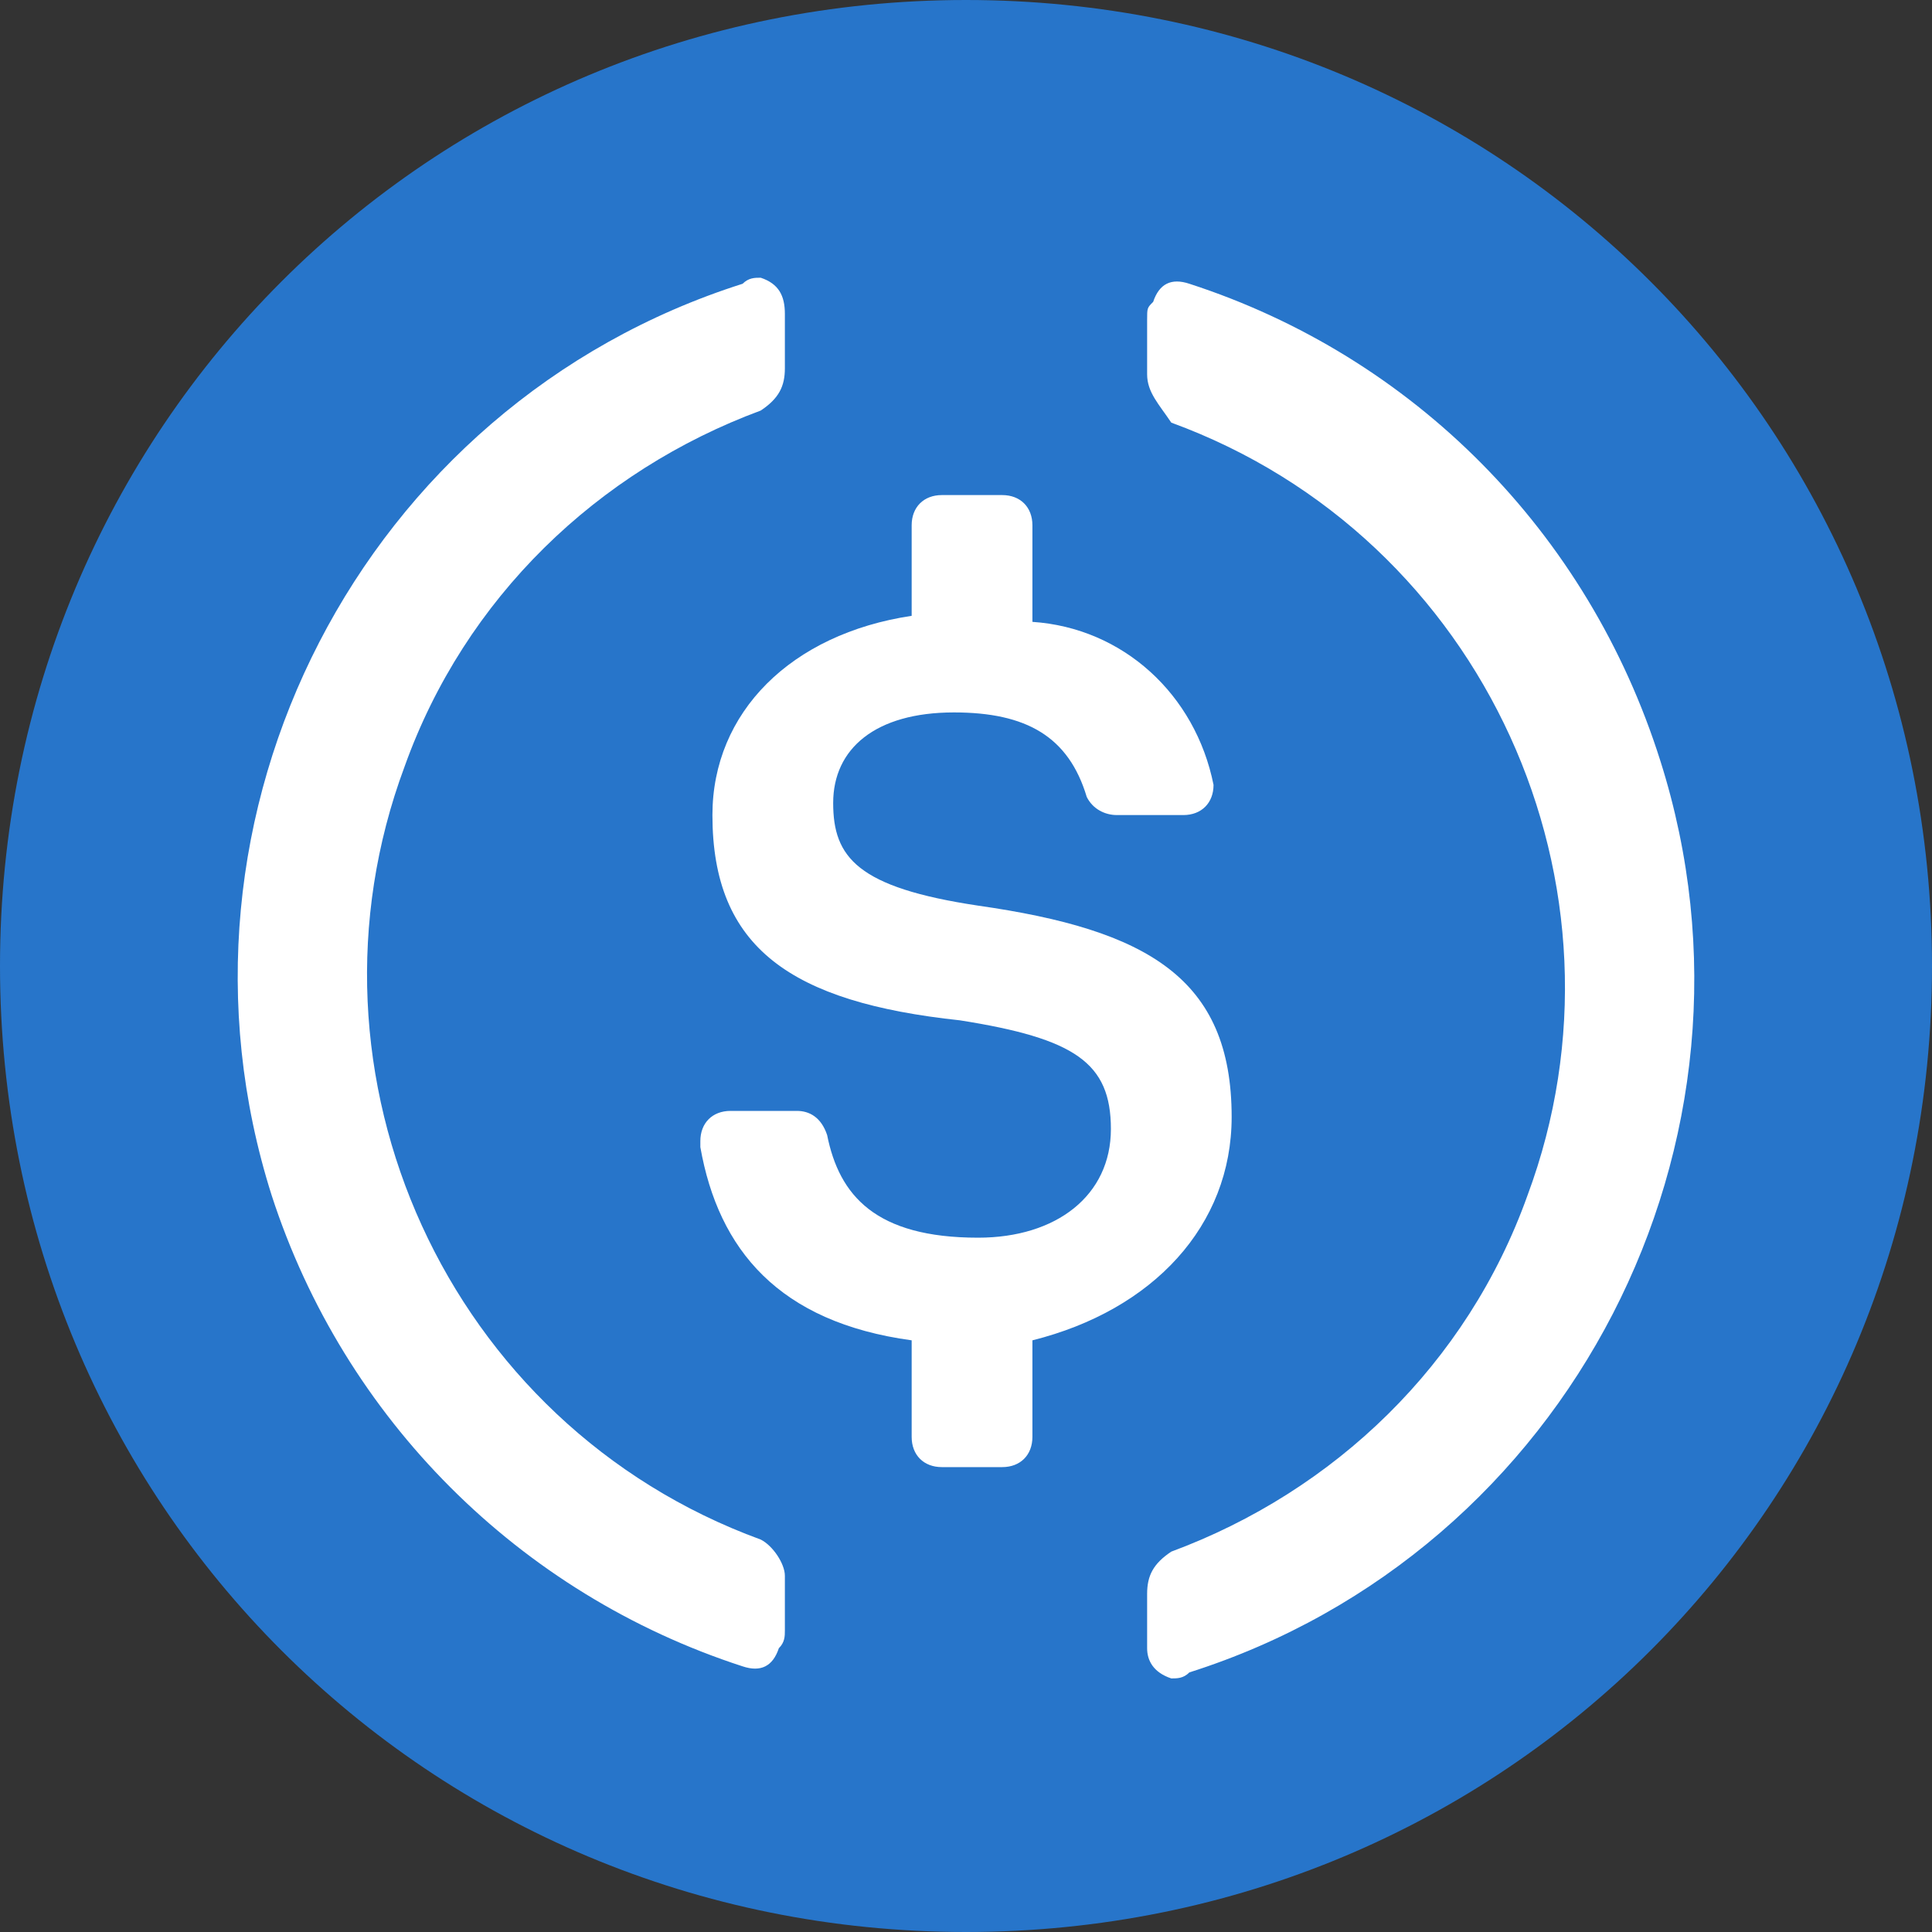 <svg width="32" height="32" viewBox="0 0 32 32" fill="none" xmlns="http://www.w3.org/2000/svg">
<rect x="0" y="0" width="32" height="32" fill="#333333" stroke="none"/>
<path d="M16 32C24.9 32 32 24.9 32 16C32 7.1 24.9 0 16 0C7.1 0 0 7.1 0 16C0 24.9 7.1 32 16 32Z" fill="#2775CA"/>
<path d="M20.4 18.5C20.4 16.2 19 15.4 16.2 15C14.2 14.7 13.8 14.2 13.8 13.3C13.8 12.4 14.5 11.8 15.8 11.8C17 11.8 17.7 12.2 18 13.2C18.1 13.4 18.3 13.5 18.5 13.5H19.6C19.9 13.5 20.1 13.3 20.1 13V13C19.8 11.5 18.6 10.4 17.1 10.3V8.7C17.1 8.4 16.9 8.2 16.6 8.2H15.6C15.3 8.2 15.1 8.4 15.1 8.7V10.2C13.1 10.5 11.8 11.8 11.8 13.5C11.8 15.7 13.1 16.6 15.9 16.9C17.8 17.2 18.4 17.6 18.4 18.7C18.4 19.8 17.5 20.5 16.2 20.5C14.5 20.5 13.9 19.8 13.7 18.8C13.6 18.5 13.4 18.4 13.2 18.4H12.1C11.8 18.4 11.6 18.6 11.6 18.9V19C11.9 20.7 12.9 21.9 15.1 22.2V23.8C15.1 24.1 15.3 24.3 15.6 24.3H16.6C16.9 24.3 17.1 24.1 17.1 23.8V22.2C19.1 21.7 20.4 20.3 20.4 18.5Z" fill="white"/>
<path fill-rule="evenodd" clip-rule="evenodd" d="M6.7 12.7C4.8 17.8 7.4 23.6 12.6 25.5C12.8 25.6 13 25.9 13 26.1V27C13 27.1 13 27.2 12.9 27.3C12.8 27.6 12.6 27.7 12.3 27.6C8.6 26.4 5.7 23.5 4.5 19.8C2.5 13.5 6 6.7 12.3 4.7C12.4 4.6 12.5 4.6 12.6 4.6C12.9 4.7 13 4.9 13 5.2V6.1C13 6.4 12.9 6.6 12.6 6.8C9.9 7.8 7.7 9.9 6.7 12.7ZM19.1 5C19.2 4.7 19.4 4.6 19.7 4.7C23.4 5.9 26.3 8.8 27.5 12.6C29.5 18.9 26 25.7 19.7 27.7C19.6 27.8 19.5 27.8 19.4 27.8C19.1 27.7 19 27.5 19 27.3V26.4C19 26.1 19.1 25.9 19.4 25.7C22.1 24.7 24.3 22.6 25.3 19.8C27.2 14.7 24.6 8.9 19.4 7C19.2 6.7 19 6.5 19 6.2V5.3C19 5.1 19 5.1 19.1 5Z" fill="white"/>
</svg>
